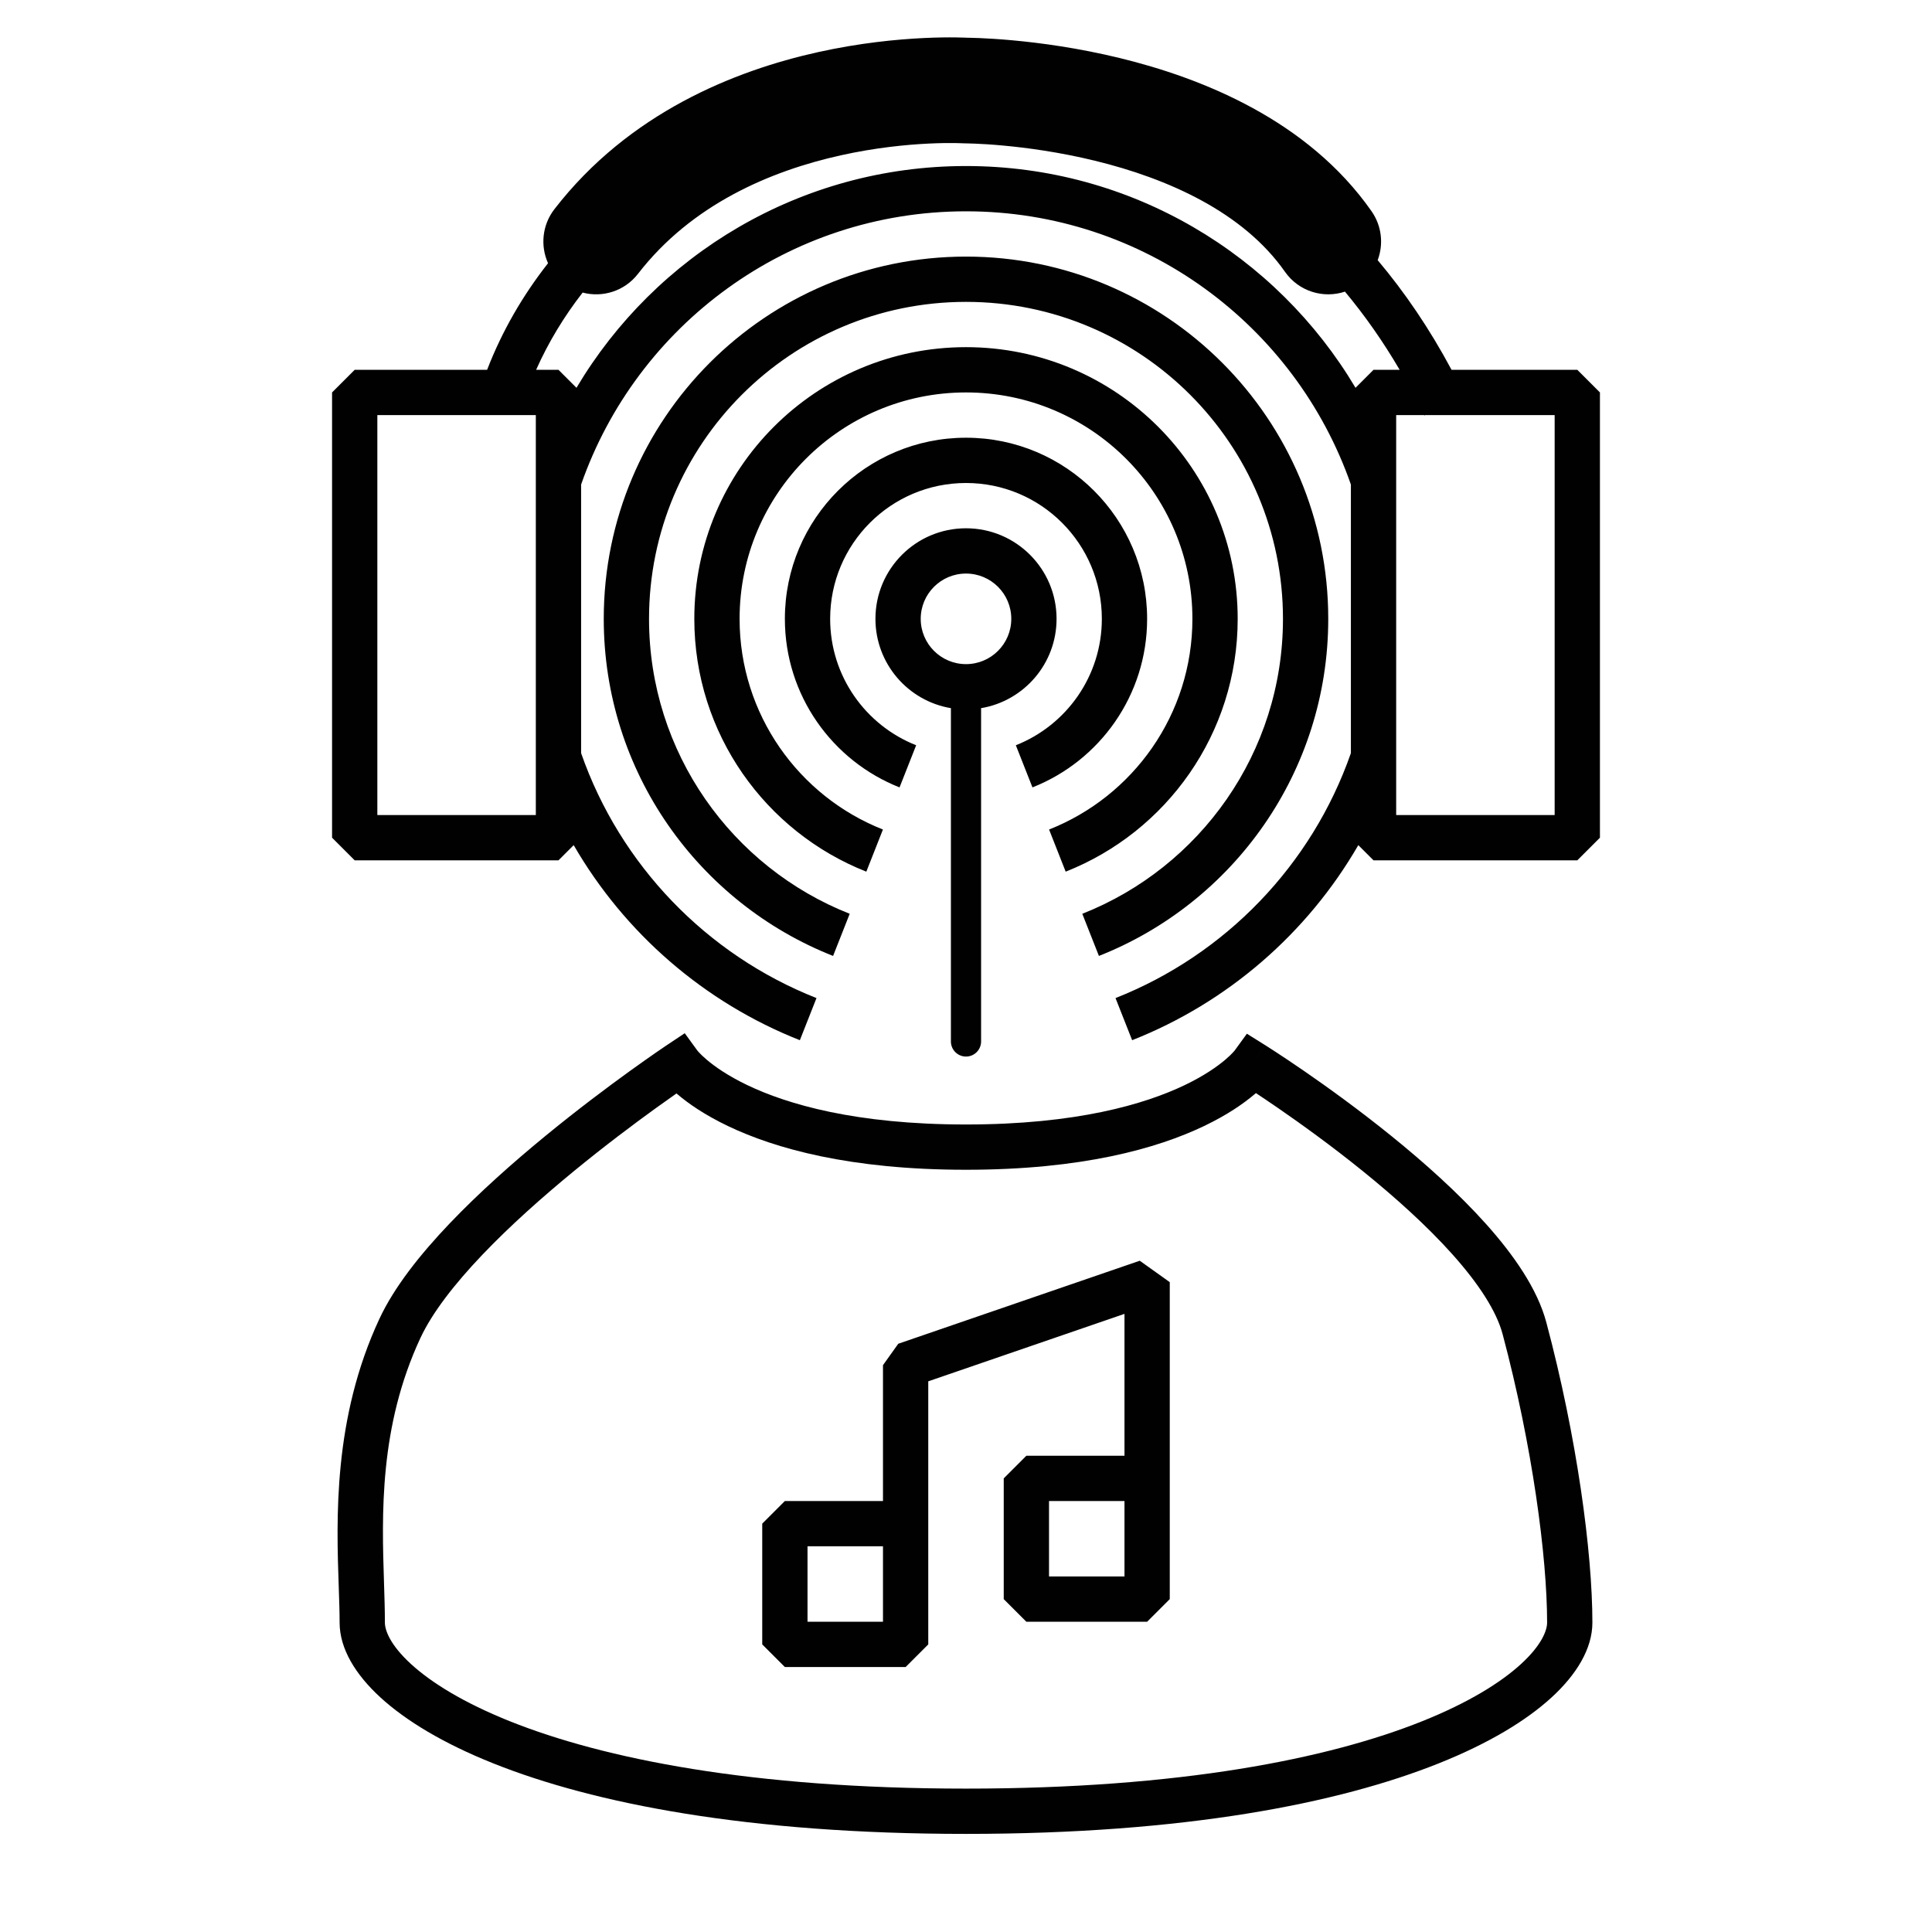 <svg width="128" height="128" viewBox="0 0 128 128" fill="none" xmlns="http://www.w3.org/2000/svg">
<path fill-rule="evenodd" clip-rule="evenodd" d="M55.697 10.292C51.054 11.323 45.824 13.54 42.27 18.14C41.382 19.289 39.921 19.734 38.601 19.384C37.371 20.965 36.332 22.676 35.52 24.5H37L38.193 25.693C43.423 16.896 53.023 11 64 11C74.977 11 84.577 16.896 89.807 25.693L91 24.5H92.73C91.618 22.6 90.404 20.877 89.106 19.321C87.675 19.799 86.042 19.307 85.133 18.007C82.368 14.058 77.394 11.833 72.546 10.65C70.191 10.076 68.025 9.786 66.446 9.642C65.66 9.569 65.028 9.534 64.601 9.517C64.388 9.508 64.228 9.504 64.125 9.502C64.074 9.501 64.037 9.5 64.016 9.5L63.996 9.5L63.995 9.5L63.997 9.5L63.998 9.5L63.998 9.5L63.784 9.493L63.784 9.493L63.776 9.493C63.759 9.492 63.727 9.491 63.682 9.489C63.592 9.485 63.446 9.481 63.251 9.478C62.86 9.473 62.273 9.476 61.535 9.512C60.052 9.583 57.991 9.782 55.697 10.292ZM38.5 49.897V32.103C42.177 21.563 52.205 14 64 14C75.795 14 85.823 21.563 89.5 32.103V49.897C86.913 57.312 81.183 63.253 73.906 66.125L75.007 68.916C81.341 66.417 86.62 61.825 89.992 55.992L91 57H104.5L106 55.5V26L104.5 24.5H96.168C94.712 21.778 93.068 19.363 91.275 17.237C91.668 16.192 91.556 14.977 90.867 13.993C86.632 7.942 79.606 5.167 74.204 3.85C71.434 3.174 68.913 2.839 67.085 2.671C66.168 2.587 65.418 2.544 64.887 2.522C64.621 2.512 64.41 2.506 64.26 2.503C64.198 2.502 64.147 2.501 64.106 2.501C64.065 2.499 64.015 2.496 63.954 2.494C63.806 2.488 63.6 2.482 63.341 2.479C62.824 2.472 62.094 2.477 61.2 2.52C59.417 2.605 56.947 2.843 54.178 3.458C48.696 4.677 41.676 7.46 36.73 13.86C35.912 14.919 35.796 16.298 36.309 17.439C34.633 19.574 33.262 21.937 32.273 24.5H23.5L22 26V55.5L23.5 57H37L38.008 55.992C41.38 61.825 46.659 66.417 52.993 68.916L54.094 66.125C46.817 63.253 41.087 57.312 38.5 49.897ZM94.356 27.5H92.5V54H103V27.5H94.418L94.37 27.526L94.356 27.5ZM25 27.5V54H35.5V27.5H25ZM88 41C88 51.146 81.704 59.822 72.806 63.333L71.705 60.541C79.491 57.469 85 49.878 85 41C85 29.402 75.598 20 64 20C52.402 20 43 29.402 43 41C43 49.878 48.509 57.469 56.295 60.541L55.194 63.333C46.296 59.822 40 51.146 40 41C40 27.745 50.745 17 64 17C77.255 17 88 27.745 88 41ZM82 41C82 48.61 77.278 55.116 70.604 57.75L69.504 54.958C75.065 52.764 79 47.341 79 41C79 32.716 72.284 26 64 26C55.716 26 49 32.716 49 41C49 47.341 52.935 52.764 58.496 54.958L57.396 57.75C50.722 55.116 46 48.61 46 41C46 31.059 54.059 23 64 23C73.941 23 82 31.059 82 41ZM76 41C76 46.073 72.852 50.411 68.403 52.167L67.302 49.375C70.639 48.058 73 44.805 73 41C73 36.029 68.971 32 64 32C59.029 32 55 36.029 55 41C55 44.805 57.361 48.058 60.698 49.375L59.597 52.167C55.148 50.411 52 46.073 52 41C52 34.373 57.373 29 64 29C70.627 29 76 34.373 76 41ZM64 44C65.657 44 67 42.657 67 41C67 39.343 65.657 38 64 38C62.343 38 61 39.343 61 41C61 42.657 62.343 44 64 44ZM70 41C70 43.974 67.836 46.443 64.997 46.918C64.999 46.945 65 46.972 65 47V69C65 69.552 64.552 70 64 70C63.448 70 63 69.552 63 69V47C63 46.972 63.001 46.945 63.003 46.918C60.164 46.443 58 43.974 58 41C58 37.686 60.686 35 64 35C67.314 35 70 37.686 70 41ZM45 70.5C44.168 69.252 44.168 69.252 44.167 69.252L44.167 69.253L44.164 69.254L44.155 69.261L44.12 69.284C44.09 69.304 44.046 69.334 43.989 69.373C43.875 69.45 43.708 69.564 43.496 69.71C43.072 70.004 42.463 70.429 41.724 70.963C40.245 72.031 38.235 73.534 36.111 75.278C33.99 77.019 31.737 79.015 29.781 81.067C27.843 83.1 26.118 85.271 25.141 87.366C22.055 93.977 22.287 100.652 22.443 105.151C22.473 106.021 22.5 106.809 22.5 107.5C22.5 109.235 23.559 110.951 25.202 112.457C26.884 113.998 29.367 115.505 32.686 116.83C39.33 119.485 49.532 121.5 64 121.5C78.468 121.5 88.67 119.485 95.314 116.83C98.633 115.505 101.116 113.998 102.798 112.457C104.441 110.951 105.5 109.235 105.5 107.5C105.5 102.838 104.474 95.205 102.449 87.614C101.857 85.392 100.29 83.146 98.462 81.102C96.607 79.027 94.352 77.017 92.193 75.271C90.03 73.521 87.935 72.014 86.382 70.944C85.605 70.409 84.962 69.982 84.511 69.688C84.286 69.541 84.109 69.427 83.987 69.35C83.926 69.311 83.879 69.281 83.847 69.26L83.809 69.237L83.799 69.231L83.796 69.229L83.796 69.228C83.795 69.228 83.795 69.228 83 70.5L83.795 69.228L82.609 68.487L81.797 69.604L81.79 69.612C81.776 69.63 81.745 69.666 81.696 69.719C81.598 69.826 81.428 69.997 81.172 70.214C80.66 70.647 79.799 71.265 78.478 71.897C75.838 73.159 71.315 74.5 64 74.5C56.685 74.5 52.162 73.159 49.522 71.897C48.201 71.265 47.34 70.647 46.828 70.214C46.572 69.997 46.402 69.826 46.304 69.719C46.255 69.666 46.224 69.63 46.209 69.612L46.203 69.604L45.366 68.453L44.168 69.252L45 70.5ZM83.109 72.504C82.402 73.103 81.326 73.86 79.772 74.603C76.662 76.091 71.685 77.5 64 77.5C56.315 77.5 51.338 76.091 48.228 74.603C46.674 73.86 45.597 73.103 44.891 72.504C44.866 72.484 44.843 72.464 44.819 72.444C44.454 72.699 44.001 73.02 43.48 73.396C42.036 74.438 40.078 75.903 38.014 77.597C35.948 79.293 33.795 81.204 31.953 83.136C30.094 85.087 28.632 86.979 27.859 88.634C25.11 94.526 25.297 100.355 25.442 104.874C25.472 105.809 25.5 106.688 25.5 107.5C25.5 108.015 25.855 108.987 27.229 110.246C28.566 111.47 30.703 112.808 33.799 114.045C39.983 116.515 49.78 118.5 64 118.5C78.22 118.5 88.017 116.515 94.201 114.045C97.297 112.808 99.434 111.47 100.771 110.246C102.145 108.987 102.5 108.015 102.5 107.5C102.5 103.162 101.526 95.795 99.551 88.386C99.143 86.858 97.96 85.041 96.225 83.101C94.518 81.192 92.398 79.296 90.307 77.604C88.22 75.916 86.19 74.455 84.68 73.415C84.103 73.018 83.604 72.683 83.207 72.421C83.175 72.448 83.143 72.476 83.109 72.504ZM61.5 100.946V91.516L74.5 87.047V96.446H68L66.5 97.946V105.946L68 107.446H76L77.5 105.946V98.446V97.946V84.946L75.512 83.527L59.512 89.027L58.5 90.446V99.446H52L50.5 100.946V108.946L52 110.446H60L61.5 108.946V101.446V100.946ZM69.5 99.446V104.446H74.5V99.446H69.5ZM53.5 102.446V107.446H58.5V102.446H53.5Z" fill="#010101"/>
</svg>
